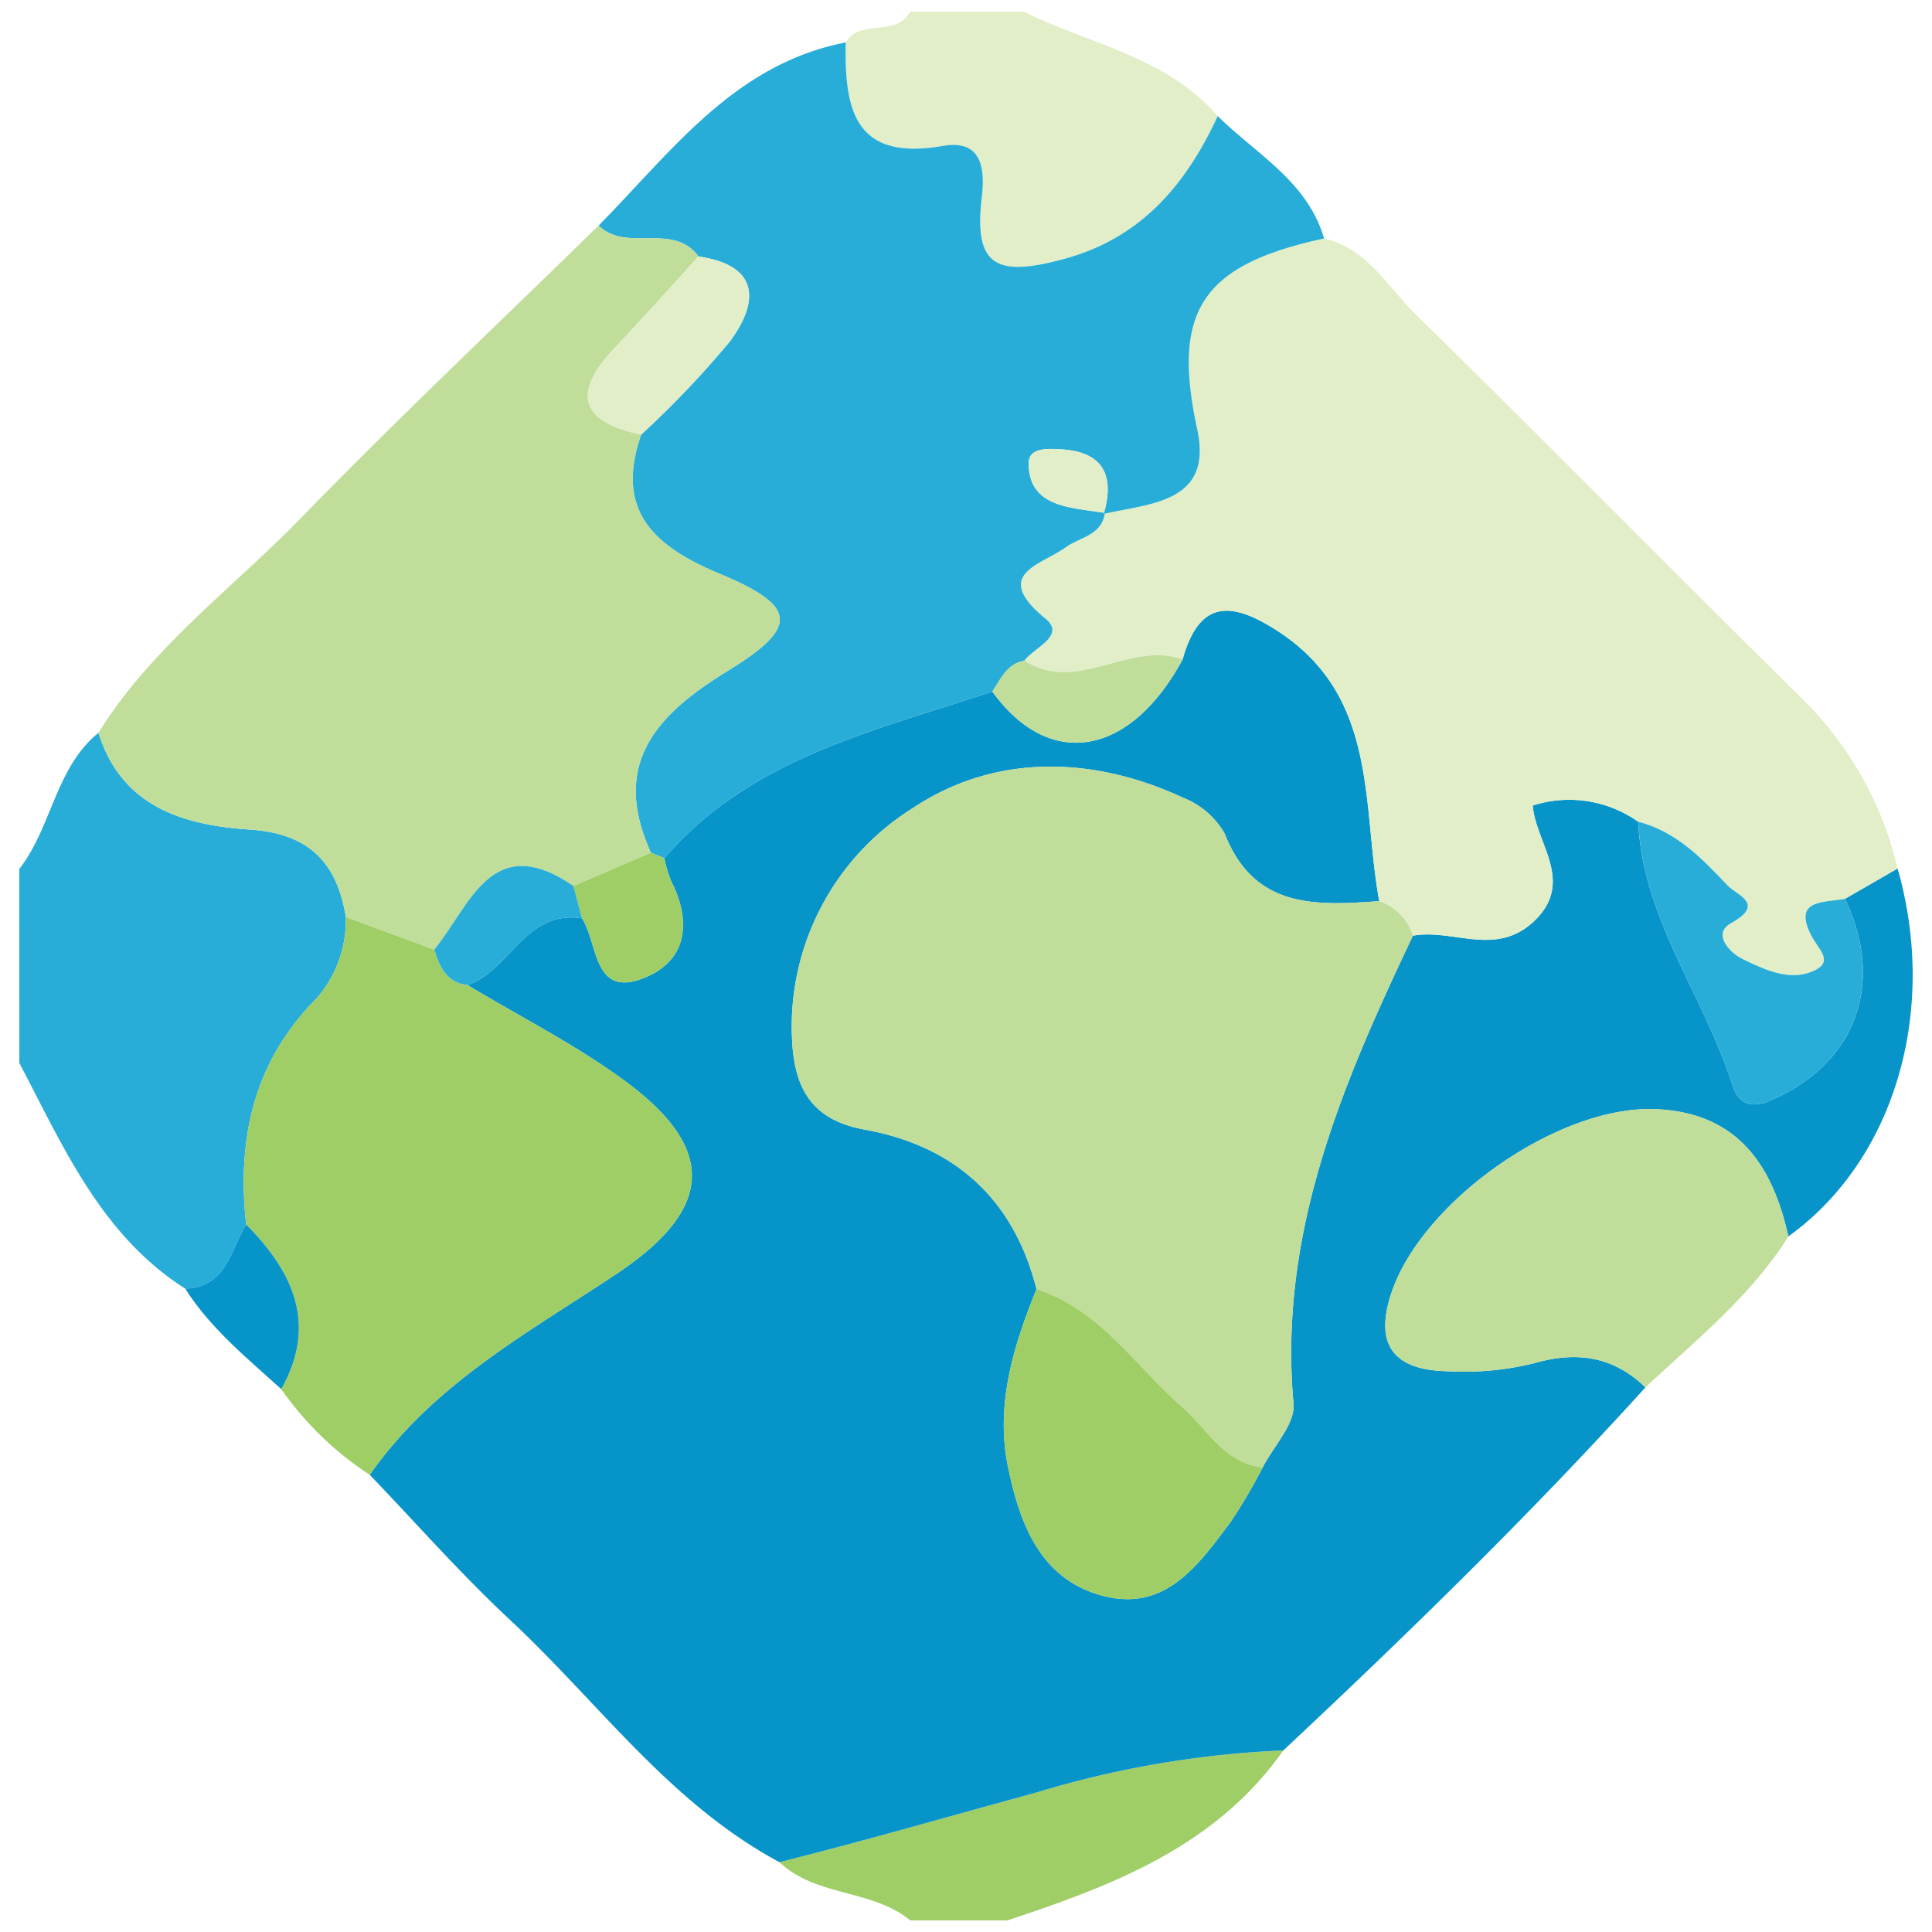 <svg xmlns="http://www.w3.org/2000/svg" id="Layer_1" data-name="Layer 1" viewBox="0 0 128 128"><defs><style>.cls-1{fill:#27add8}.cls-2{fill:#e1eec8}.cls-3{fill:#a0ce66}.cls-4{fill:#0794c9}.cls-5{fill:#c0dd9a}</style></defs><path d="M1.28 57.57c2.157-2.77 2.373-6.665 5.244-9.022 1.534 4.943 5.684 6.126 10.025 6.414 3.934.26 5.768 2.185 6.363 5.787a7.875 7.875 0 01-1.902 5.358c-4.209 4.225-5.327 9.328-4.7 15.017-1.042 1.706-1.295 4.159-4.037 4.256-5.593-3.569-8.075-9.419-10.992-14.95z" class="cls-1"/><path d="M56.033 2.81c.97-1.627 3.353-.305 4.27-2.04h7.513c4.367 2.158 9.454 2.982 12.862 6.92-2.09 4.513-5.036 8.047-10.109 9.446-4.648 1.283-6.064.454-5.517-4.14.287-2.399-.393-3.714-2.588-3.328-5.904 1.039-6.52-2.494-6.43-6.858z" class="cls-2"/><path d="M60.304 127.231c-2.53-2.087-6.231-1.547-8.662-3.856 5.693-1.428 11.35-3.07 16.991-4.607a65.755 65.755 0 0116.39-2.798c-4.48 6.366-11.296 8.95-18.28 11.261z" class="cls-3"/><path d="M85.023 115.97a65.755 65.755 0 00-16.39 2.797c-5.641 1.537-11.298 3.18-16.99 4.608-7.26-3.89-11.997-10.592-17.847-16.047-3.257-3.036-6.21-6.399-9.3-9.617 4.17-5.993 10.47-9.401 16.333-13.304 6.401-4.26 6.747-8.25.568-12.794-3.263-2.4-6.933-4.248-10.418-6.347 2.817-.98 3.85-5.006 7.58-4.424 1.096 1.69.707 5.413 4.258 3.888 2.726-1.171 2.994-3.716 1.65-6.346a8.494 8.494 0 01-.454-1.528c5.727-6.658 13.942-8.432 21.732-11.041 3.766 5.23 9.122 4.328 12.605-2.123 1.103-3.942 3.195-3.895 6.29-1.89 6.733 4.363 5.568 11.54 6.74 17.902-4.192.293-8.283.537-10.248-4.489a5.506 5.506 0 00-2.785-2.378c-6.037-2.8-12.494-2.865-17.831.676a17.078 17.078 0 00-8.04 15.352c.145 3.219 1.287 5.337 4.8 5.973 5.972 1.08 9.881 4.59 11.395 10.57-1.537 3.79-2.74 7.69-1.883 11.802.768 3.688 2.094 7.364 6.19 8.493 4.201 1.158 6.418-2.011 8.548-4.865a36.646 36.646 0 002.129-3.616c.72-1.41 2.164-2.884 2.044-4.218-1.02-11.31 3.25-21.195 7.911-31.012 2.667-.483 5.545 1.47 8.088-1.023 2.64-2.587.043-5.123-.152-7.6a7.905 7.905 0 016.99 1.076c.3 6.436 4.367 11.534 6.23 17.418.35 1.107 1.077 1.654 2.463 1.072 5.674-2.382 7.714-7.72 5.003-13.384l3.488-2.01c2.709 9.474-.22 19.341-7.238 24.376-1.053-4.76-3.398-8.205-8.785-8.432-6.432-.272-15.435 6.07-17.493 12.116-1.199 3.52.163 5.151 3.612 5.245a19.46 19.46 0 005.816-.528c2.86-.82 5.249-.451 7.382 1.6-7.612 8.399-15.72 16.306-23.99 24.052z" class="cls-4"/><path d="M91.38 59.704c-1.172-6.363-.007-13.539-6.741-17.902-3.094-2.005-5.186-2.052-6.289 1.89-3.504-1.279-6.97 2.334-10.482.08.636-.885 2.784-1.647 1.392-2.79-3.605-2.955-.3-3.532 1.336-4.716.946-.685 2.394-.776 2.608-2.29l-.08.07c3.135-.703 7.24-.764 6.198-5.586-1.679-7.778.198-10.897 8.402-12.662 2.849.666 4.201 3.193 6.062 5.02 8.536 8.377 16.93 16.9 25.437 25.308a23.2 23.2 0 016.498 11.416l-3.488 2.009c-1.352.27-3.485-.013-2.232 2.425.488.95 1.591 1.766.048 2.396-1.549.633-3.143-.133-4.564-.815-.96-.461-2.037-1.71-.807-2.392 2.325-1.286.384-1.858-.211-2.488-1.688-1.787-3.408-3.587-5.93-4.232a7.905 7.905 0 00-6.99-1.076c.194 2.477 2.791 5.013.152 7.6-2.543 2.492-5.421.54-8.088 1.023a3.55 3.55 0 00-2.231-2.288z" class="cls-2"/><path d="M73.204 33.976c-.214 1.514-1.662 1.605-2.608 2.29-1.636 1.185-4.941 1.762-1.336 4.717 1.392 1.142-.756 1.904-1.392 2.788-1.167.205-1.558 1.215-2.123 2.044-7.79 2.609-16.005 4.383-21.731 11.04q-.446-.177-.889-.364c-2.657-5.835.294-9.101 5.052-12.018 4.788-2.935 4.661-4.307-.502-6.46-4.359-1.818-6.959-4.173-5.194-9.219a63.876 63.876 0 005.882-6.18c1.885-2.56 2.033-5.017-2.084-5.622-1.703-2.308-4.768-.225-6.622-2.047 4.833-4.887 8.98-10.698 16.376-12.135-.09 4.365.527 7.897 6.431 6.858 2.195-.386 2.875.93 2.588 3.329-.547 4.593.869 5.422 5.517 4.14 5.073-1.4 8.018-4.934 10.109-9.447 2.552 2.526 5.947 4.323 7.046 8.11-8.204 1.764-10.08 4.883-8.402 12.66 1.041 4.823-3.064 4.884-6.198 5.586.747-2.554-.043-4.124-2.85-4.277-.823-.046-2.126-.14-2.122.928.012 2.522 2.062 2.856 4.013 3.135.346.049.693.096 1.04.144z" class="cls-1"/><path d="M109.015 91.917c-2.133-2.05-4.523-2.419-7.382-1.598a19.46 19.46 0 01-5.817.527c-3.449-.093-4.81-1.725-3.612-5.245 2.059-6.046 11.061-12.388 17.493-12.116 5.387.227 7.733 3.672 8.786 8.432-2.483 3.968-6.116 6.852-9.468 10z" class="cls-5"/><path d="M30.979 65.267c3.486 2.098 7.155 3.947 10.418 6.346 6.18 4.543 5.834 8.533-.568 12.794-5.863 3.903-12.162 7.311-16.333 13.304a21.432 21.432 0 01-5.862-5.676c2.425-4.318.782-7.77-2.325-10.91-.626-5.69.492-10.793 4.7-15.018a7.873 7.873 0 001.903-5.357q2.93 1.08 5.863 2.158c.343 1.152.802 2.195 2.204 2.36z" class="cls-3"/><path d="M16.309 81.124c3.107 3.141 4.75 6.593 2.325 10.911-2.275-2.069-4.683-4.014-6.361-6.655 2.742-.097 2.994-2.55 4.036-4.256z" class="cls-4"/><path d="M28.774 62.908l-5.862-2.158c-.595-3.604-2.429-5.528-6.363-5.789-4.34-.288-8.49-1.47-10.025-6.414 3.507-5.652 8.88-9.566 13.427-14.24C26.37 27.705 33.078 21.38 39.66 14.94c1.851 1.826 4.916-.257 6.62 2.05-1.869 2.043-3.714 4.108-5.612 6.124-2.834 3.01-2.137 4.852 1.813 5.679-1.764 5.045.836 7.4 5.194 9.218 5.164 2.154 5.29 3.525.502 6.46-4.758 2.917-7.71 6.183-5.052 12.018l-5.134 2.21c-5.422-3.73-6.833 1.302-9.217 4.208zm62.606-3.204a3.55 3.55 0 012.23 2.288c-4.66 9.817-8.93 19.703-7.91 31.012.12 1.334-1.325 2.808-2.045 4.217-2.555-.284-3.648-2.532-5.32-3.988-3.128-2.725-5.43-6.46-9.664-7.826-1.514-5.98-5.423-9.488-11.396-10.57-3.513-.635-4.654-2.753-4.8-5.972a17.078 17.078 0 018.04-15.352c5.338-3.541 11.795-3.476 17.832-.676a5.506 5.506 0 012.784 2.378c1.966 5.026 6.058 4.782 10.249 4.49z" class="cls-5"/><path d="M68.672 85.407c4.233 1.366 6.536 5.1 9.664 7.827 1.671 1.455 2.765 3.703 5.32 3.987a36.708 36.708 0 01-2.129 3.617c-2.13 2.854-4.347 6.023-8.549 4.865-4.095-1.129-5.42-4.805-6.19-8.493-.856-4.111.347-8.011 1.884-11.803z" class="cls-3"/><path d="M108.537 54.445c2.522.646 4.242 2.445 5.93 4.233.595.63 2.536 1.201.212 2.488-1.231.68-.154 1.93.806 2.391 1.42.682 3.015 1.448 4.565.815 1.542-.63.44-1.445-.049-2.396-1.253-2.438.88-2.154 2.232-2.425 2.71 5.663.67 11.003-5.004 13.384-1.385.582-2.113.036-2.463-1.072-1.863-5.883-5.93-10.981-6.229-17.418z" class="cls-1"/><path d="M65.745 45.815c.565-.83.956-1.84 2.123-2.044 3.512 2.255 6.978-1.358 10.482-.08-3.483 6.452-8.84 7.353-12.605 2.124z" class="cls-5"/><path d="M37.991 58.7l5.134-2.21q.443.188.889.366a8.456 8.456 0 00.454 1.528c1.344 2.63 1.075 5.175-1.65 6.346-3.552 1.526-3.162-2.198-4.259-3.888q-.283-1.071-.568-2.141z" class="cls-3"/><path d="M37.991 58.7l.568 2.142c-3.73-.582-4.763 3.444-7.58 4.425-1.403-.164-1.862-1.207-2.204-2.359 2.383-2.906 3.794-7.938 9.216-4.207z" class="cls-1"/><path d="M42.481 28.794c-3.95-.827-4.647-2.669-1.813-5.678 1.898-2.016 3.743-4.081 5.612-6.124 4.116.604 3.968 3.062 2.083 5.62a63.876 63.876 0 01-5.882 6.182zm30.723 5.182c-.346-.048-.693-.095-1.04-.145-1.95-.278-4-.613-4.012-3.135-.005-1.067 1.298-.973 2.122-.928 2.807.154 3.597 1.723 2.85 4.277z" class="cls-2"/></svg>